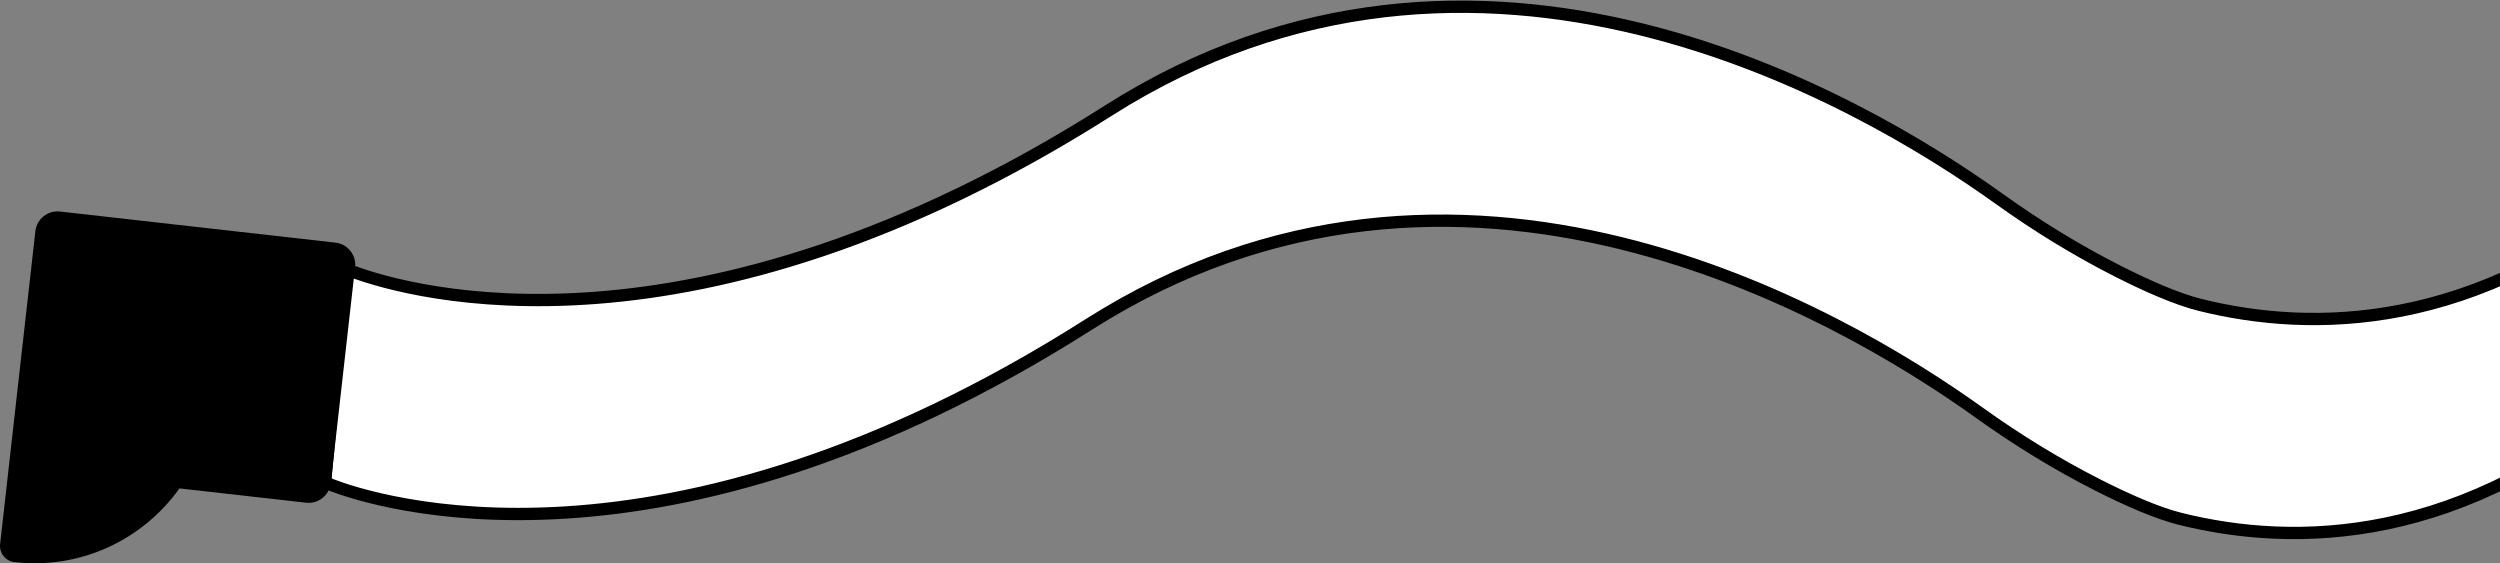 <svg width="1114" height="251" viewBox="0 0 1114 251" fill="none" xmlns="http://www.w3.org/2000/svg">
<rect x="0" y="0" width="1114" height="251" fill="#808080" stroke="none"/>
<path d="M1177.69 171.242C1177.61 172.124 1177.18 172.956 1176.53 173.535C1097.86 243.134 1022.47 243.903 971.478 231.19C961.078 228.595 947.768 222.698 935.19 216.335C916.643 206.949 898.902 196.05 882.004 183.93C819.791 139.315 649.783 39.982 485.139 144.582C294.771 265.523 166.239 223.303 147.29 215.957C145.842 215.39 144.96 213.942 145.099 212.404L153.258 124.234C153.472 121.953 155.776 120.505 157.917 121.298C182.155 130.156 308.811 166.883 493.966 49.242C658.609 -55.358 828.617 43.989 890.831 88.59C907.728 100.711 925.469 111.609 944.016 120.996C956.595 127.359 969.904 133.255 980.304 135.851C1030.12 148.261 1103.2 147.82 1179.88 82.933C1182.26 80.917 1185.88 82.782 1185.59 85.894L1177.7 171.255L1177.69 171.242Z" fill="white" stroke="black" stroke-width="5.48" stroke-miterlimit="10"/>
<path d="M158.244 119.105C158.861 113.637 154.933 108.723 149.481 108.118L26.741 94.259C21.276 93.642 16.365 97.573 15.761 103.028L0.047 242.44C-0.406 246.447 2.465 250.038 6.456 250.491C36.109 253.843 63.784 240.349 79.951 217.632L136.398 224.007C141.863 224.625 146.773 220.694 147.378 215.238L158.219 119.105H158.244Z" fill="black"/>
</svg>
